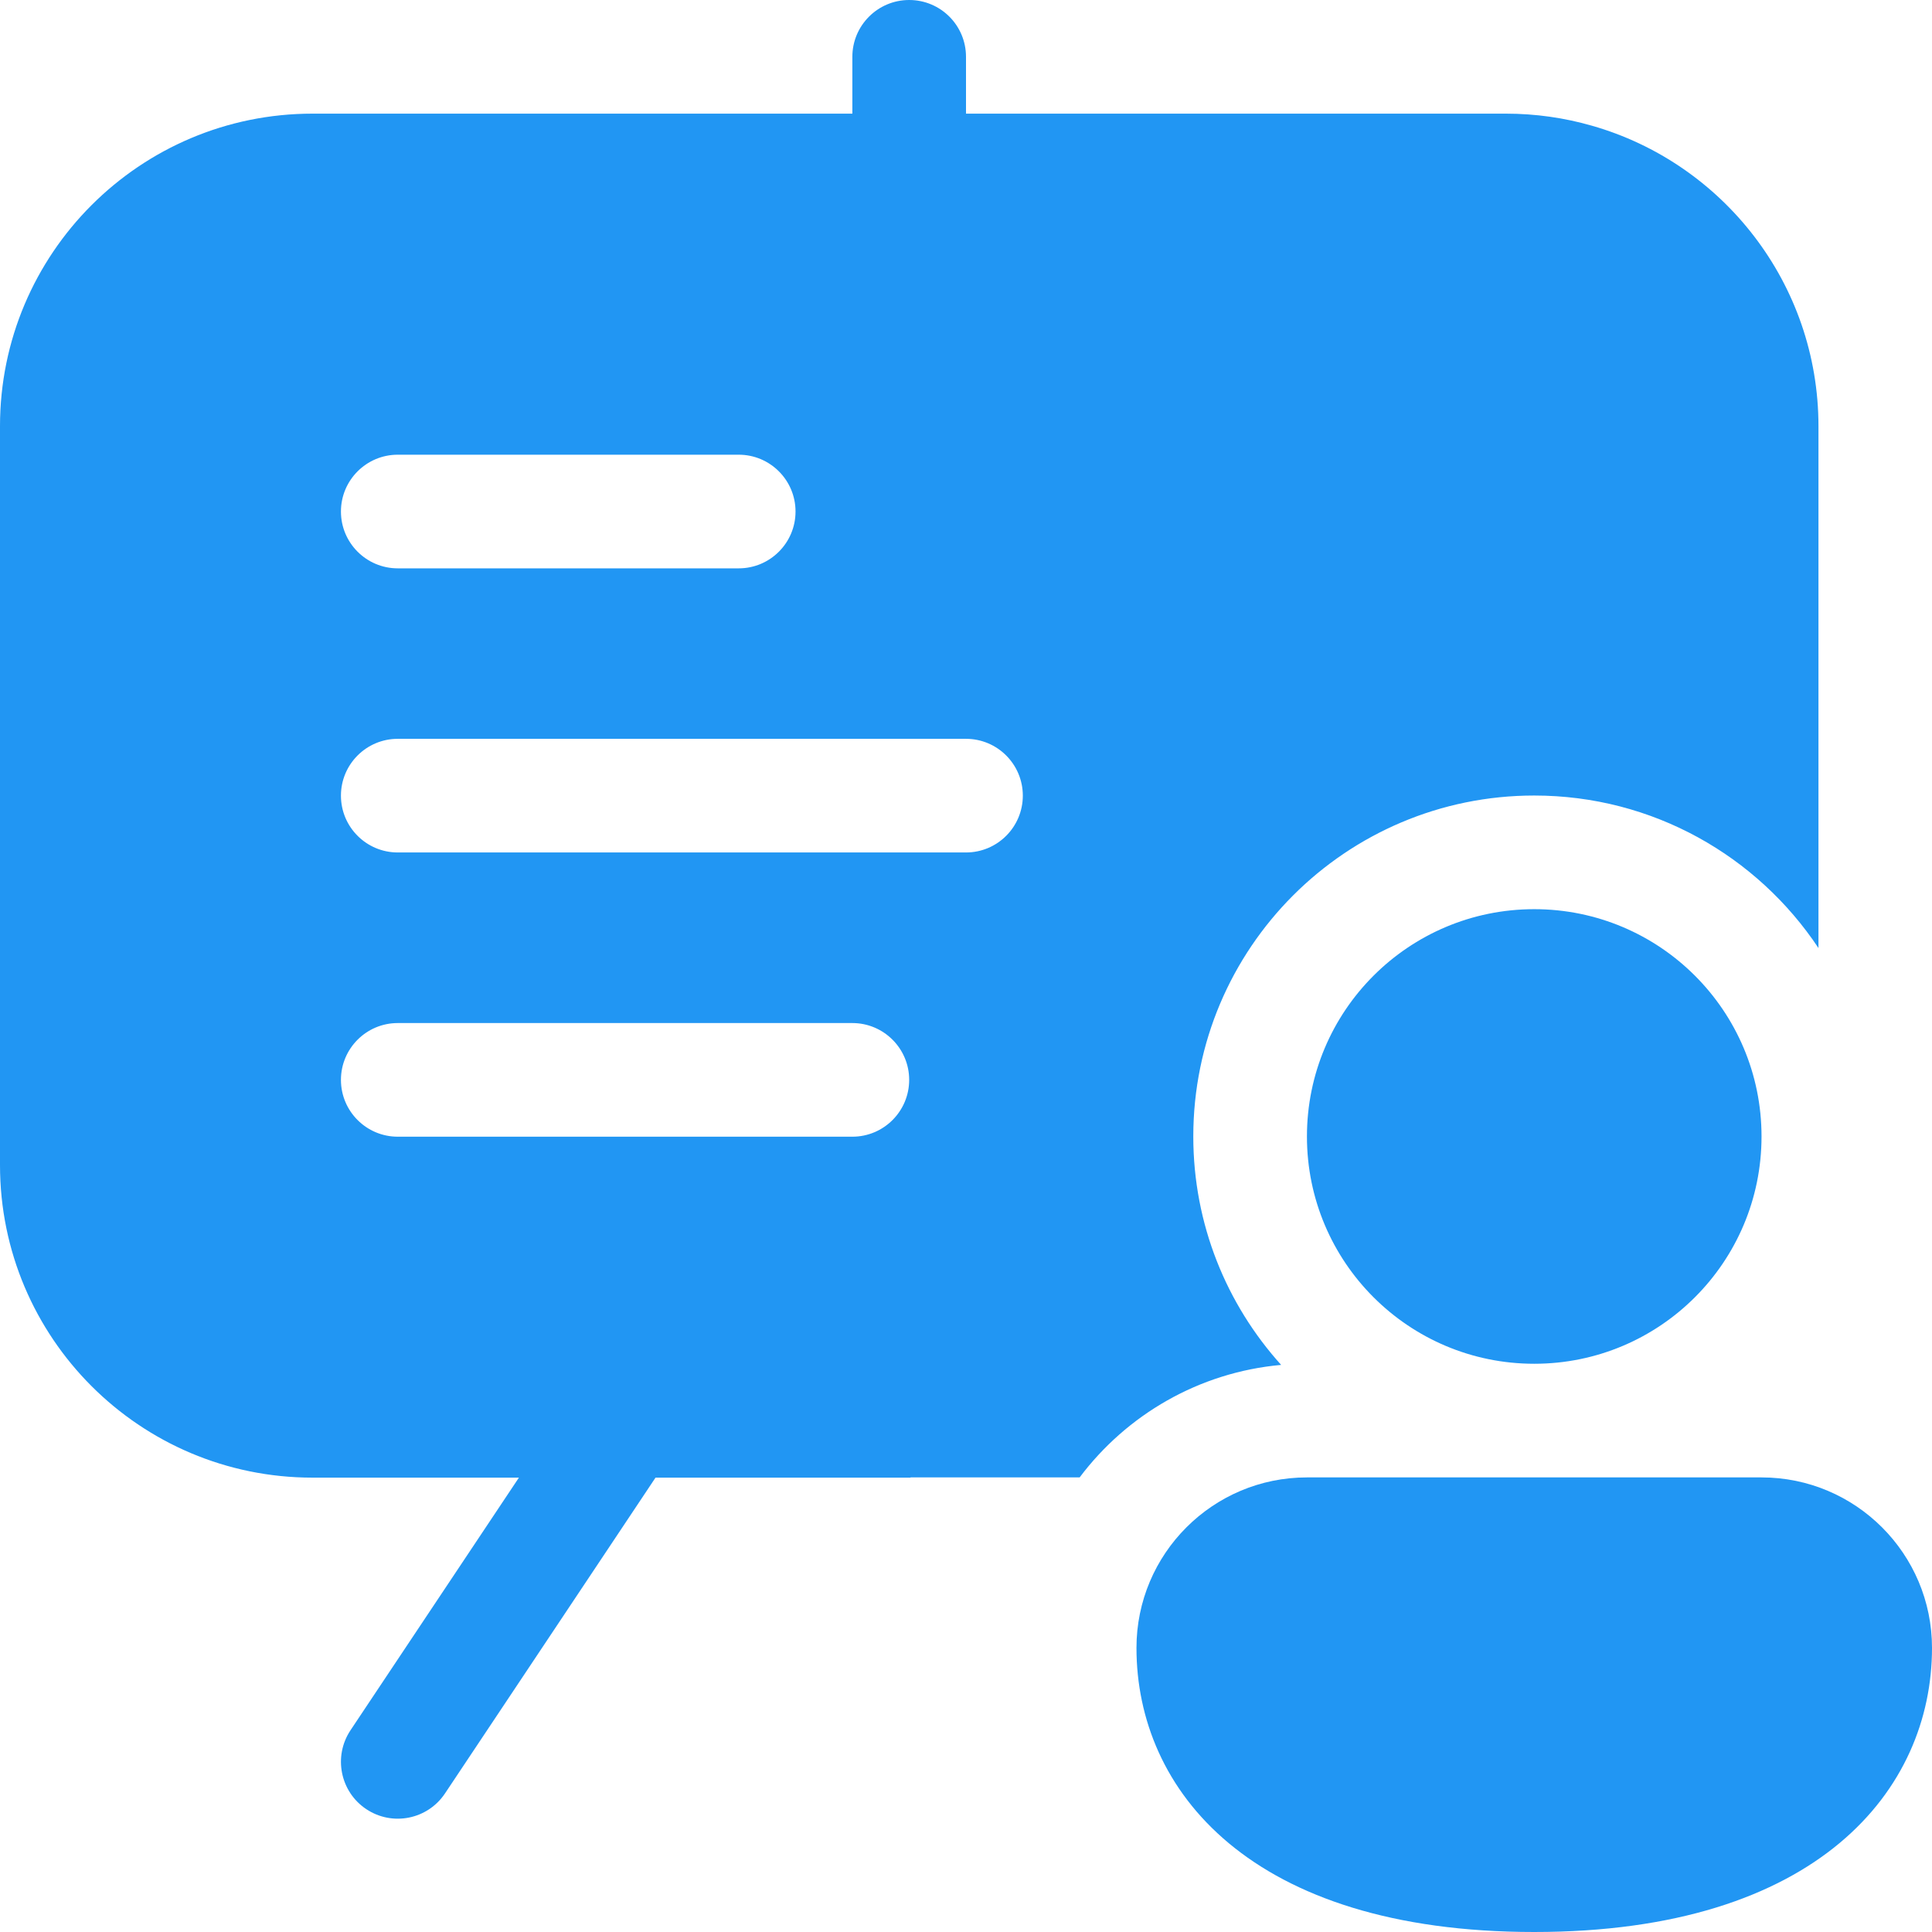 <svg width="17" height="17" viewBox="0 0 17 17" fill="none" xmlns="http://www.w3.org/2000/svg">
<path d="M8.5 0.5C8.5 0.224 8.277 0 8 0C7.724 0 7.5 0.224 7.5 0.5V1H2.75C1.231 1 0 2.231 0 3.75V10.252C0 11.771 1.231 13.002 2.75 13.002H4.566L3.084 15.225C2.931 15.455 2.993 15.766 3.223 15.919C3.453 16.072 3.763 16.01 3.916 15.78L5.768 13.002H8.012L8.012 13H9.5C9.913 12.45 10.549 12.075 11.273 12.01C10.793 11.478 10.5 10.773 10.5 10C10.5 8.343 11.843 7 13.5 7C14.544 7 15.463 7.533 16.001 8.342V3.751C16.001 2.494 15.158 1.434 14.007 1.106C13.767 1.037 13.513 1 13.25 1H8.5V0.5ZM3 4.501C3 4.225 3.224 4.001 3.5 4.001H6.5C6.776 4.001 7 4.225 7 4.501C7 4.777 6.776 5.001 6.5 5.001H3.5C3.224 5.001 3 4.777 3 4.501ZM3.5 9.002H7.5C7.776 9.002 8 9.226 8 9.502C8 9.778 7.776 10.002 7.5 10.002H3.5C3.224 10.002 3 9.778 3 9.502C3 9.226 3.224 9.002 3.5 9.002ZM3.5 6.501H8.5C8.776 6.501 9 6.725 9 7.001C9 7.277 8.776 7.501 8.5 7.501H3.5C3.224 7.501 3 7.277 3 7.001C3 6.725 3.224 6.501 3.5 6.501ZM15.5 10C15.5 11.105 14.605 12 13.5 12C12.395 12 11.5 11.105 11.5 10C11.5 8.895 12.395 8 13.5 8C14.605 8 15.5 8.895 15.5 10ZM17 14.5C17 15.745 16 17 13.5 17C11 17 10 15.75 10 14.5C10 13.672 10.672 13 11.5 13H15.5C16.328 13 17 13.672 17 14.5Z" fill="#2196F3"/>
</svg>

